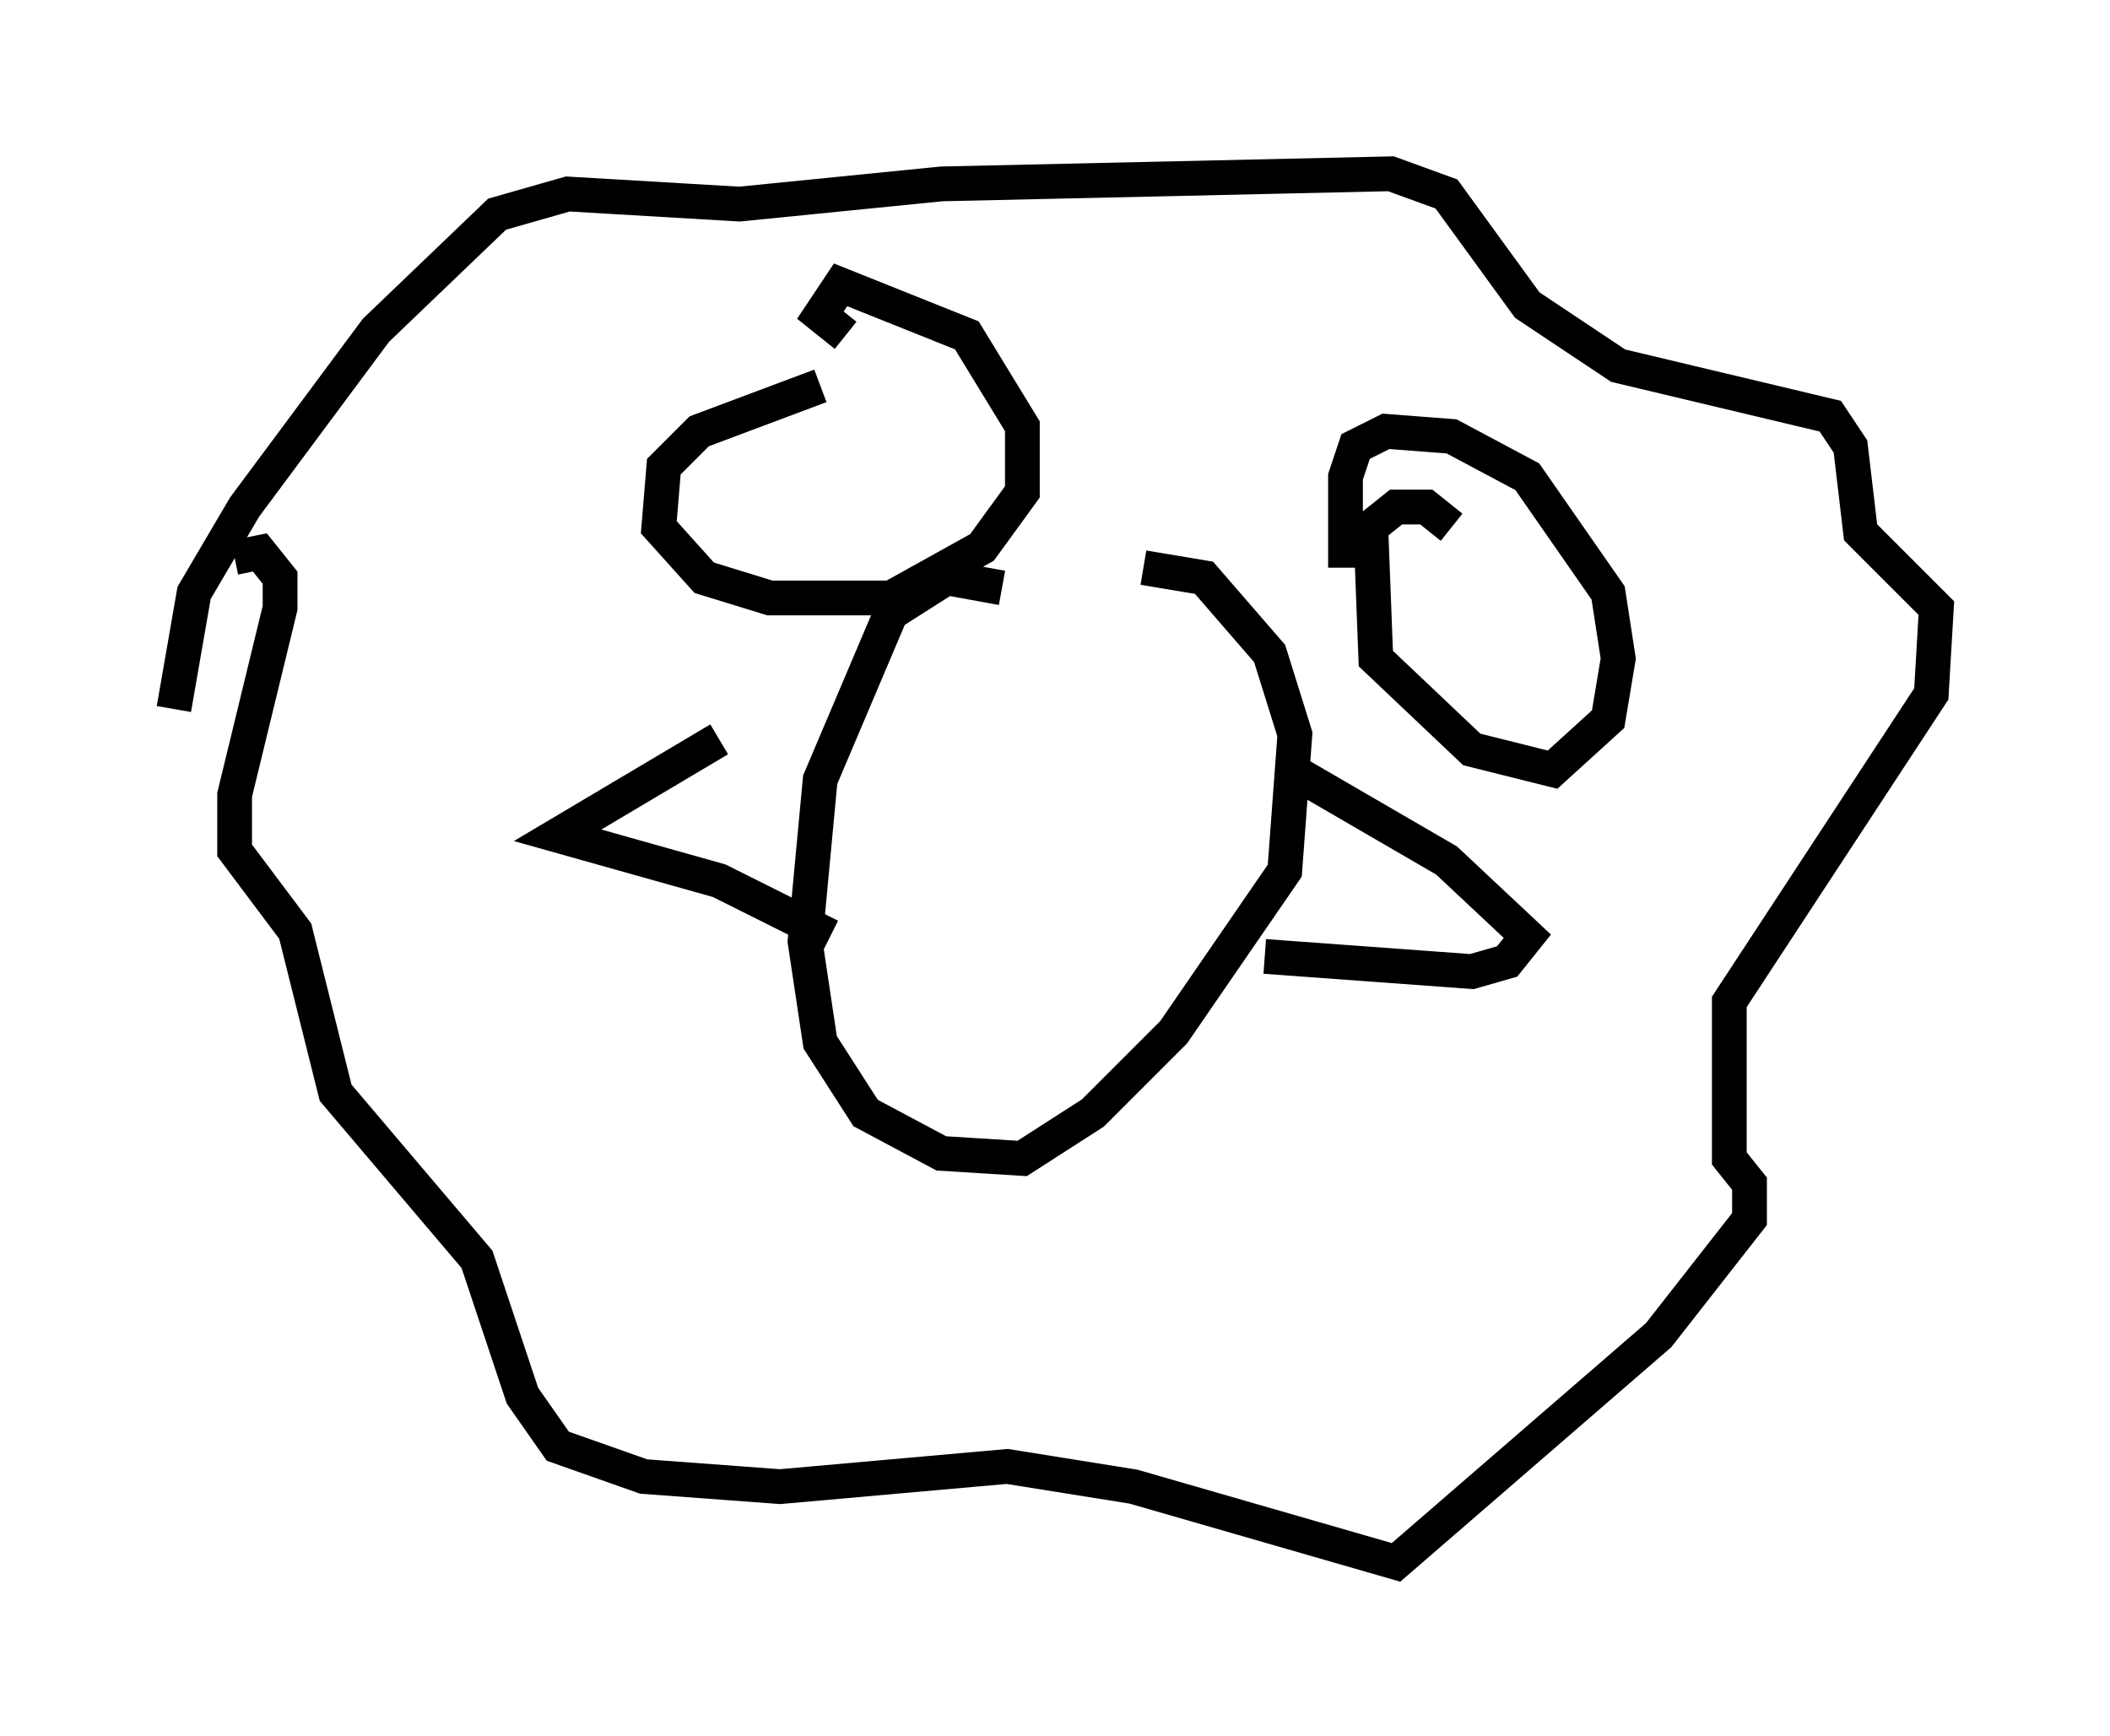 <?xml version="1.0" encoding="utf-8" ?>
<svg baseProfile="full" height="49.944" version="1.1" width="60.693" xmlns="http://www.w3.org/2000/svg" xmlns:ev="http://www.w3.org/2001/xml-events" xmlns:xlink="http://www.w3.org/1999/xlink"><defs /><rect fill="white" height="49.944" width="60.693" x="0" y="0" /><path d="M24.754, 20.106 m-4.067, 1.162 l-4.648, 2.76 4.648, 1.307 l3.196, 1.598 m4.939, -10.022 l-1.598, -0.291 -1.598, 1.017 l-2.034, 4.793 -0.436, 4.648 l0.436, 2.905 1.307, 2.034 l2.179, 1.162 2.324, 0.145 l2.034, -1.307 2.324, -2.324 l3.196, -4.648 0.291, -3.922 l-0.726, -2.324 -1.888, -2.179 l-1.743, -0.291 m-27.888, 4.067 l0.581, -3.341 1.453, -2.469 l3.777, -5.084 3.486, -3.341 l2.034, -0.581 4.939, 0.291 l5.81, -0.581 12.927, -0.291 l1.598, 0.581 2.324, 3.196 l2.615, 1.743 6.101, 1.453 l0.581, 0.872 0.291, 2.469 l2.179, 2.179 -0.145, 2.469 l-5.81, 8.86 0.0, 4.503 l0.581, 0.726 0.0, 1.017 l-2.615, 3.341 -7.553, 6.536 l-7.553, -2.179 -3.631, -0.581 l-6.536, 0.581 -3.922, -0.291 l-2.469, -0.872 -1.017, -1.453 l-1.307, -3.922 -4.067, -4.793 l-1.162, -4.648 -1.743, -2.324 l0.0, -1.598 1.307, -5.374 l0.0, -0.872 -0.581, -0.726 l-0.726, 0.145 m30.357, 6.101 l4.503, 2.615 2.324, 2.179 l-0.581, 0.726 -1.017, 0.291 l-5.955, -0.436 m-12.782, -16.413 l-3.486, 1.307 -1.017, 1.017 l-0.145, 1.743 1.307, 1.453 l1.888, 0.581 3.486, 0.0 l2.615, -1.453 1.162, -1.598 l0.0, -1.888 -1.598, -2.615 l-3.631, -1.453 -0.581, 0.872 l0.726, 0.581 m17.43, 5.52 l-0.726, -0.581 -0.872, 0.0 l-0.726, 0.581 0.145, 3.777 l2.76, 2.615 2.324, 0.581 l1.598, -1.453 0.291, -1.743 l-0.291, -1.888 -2.324, -3.341 l-2.179, -1.162 -1.888, -0.145 l-0.872, 0.436 -0.291, 0.872 l0.0, 2.615 " fill="none" stroke="black" stroke-width="1" /></svg>